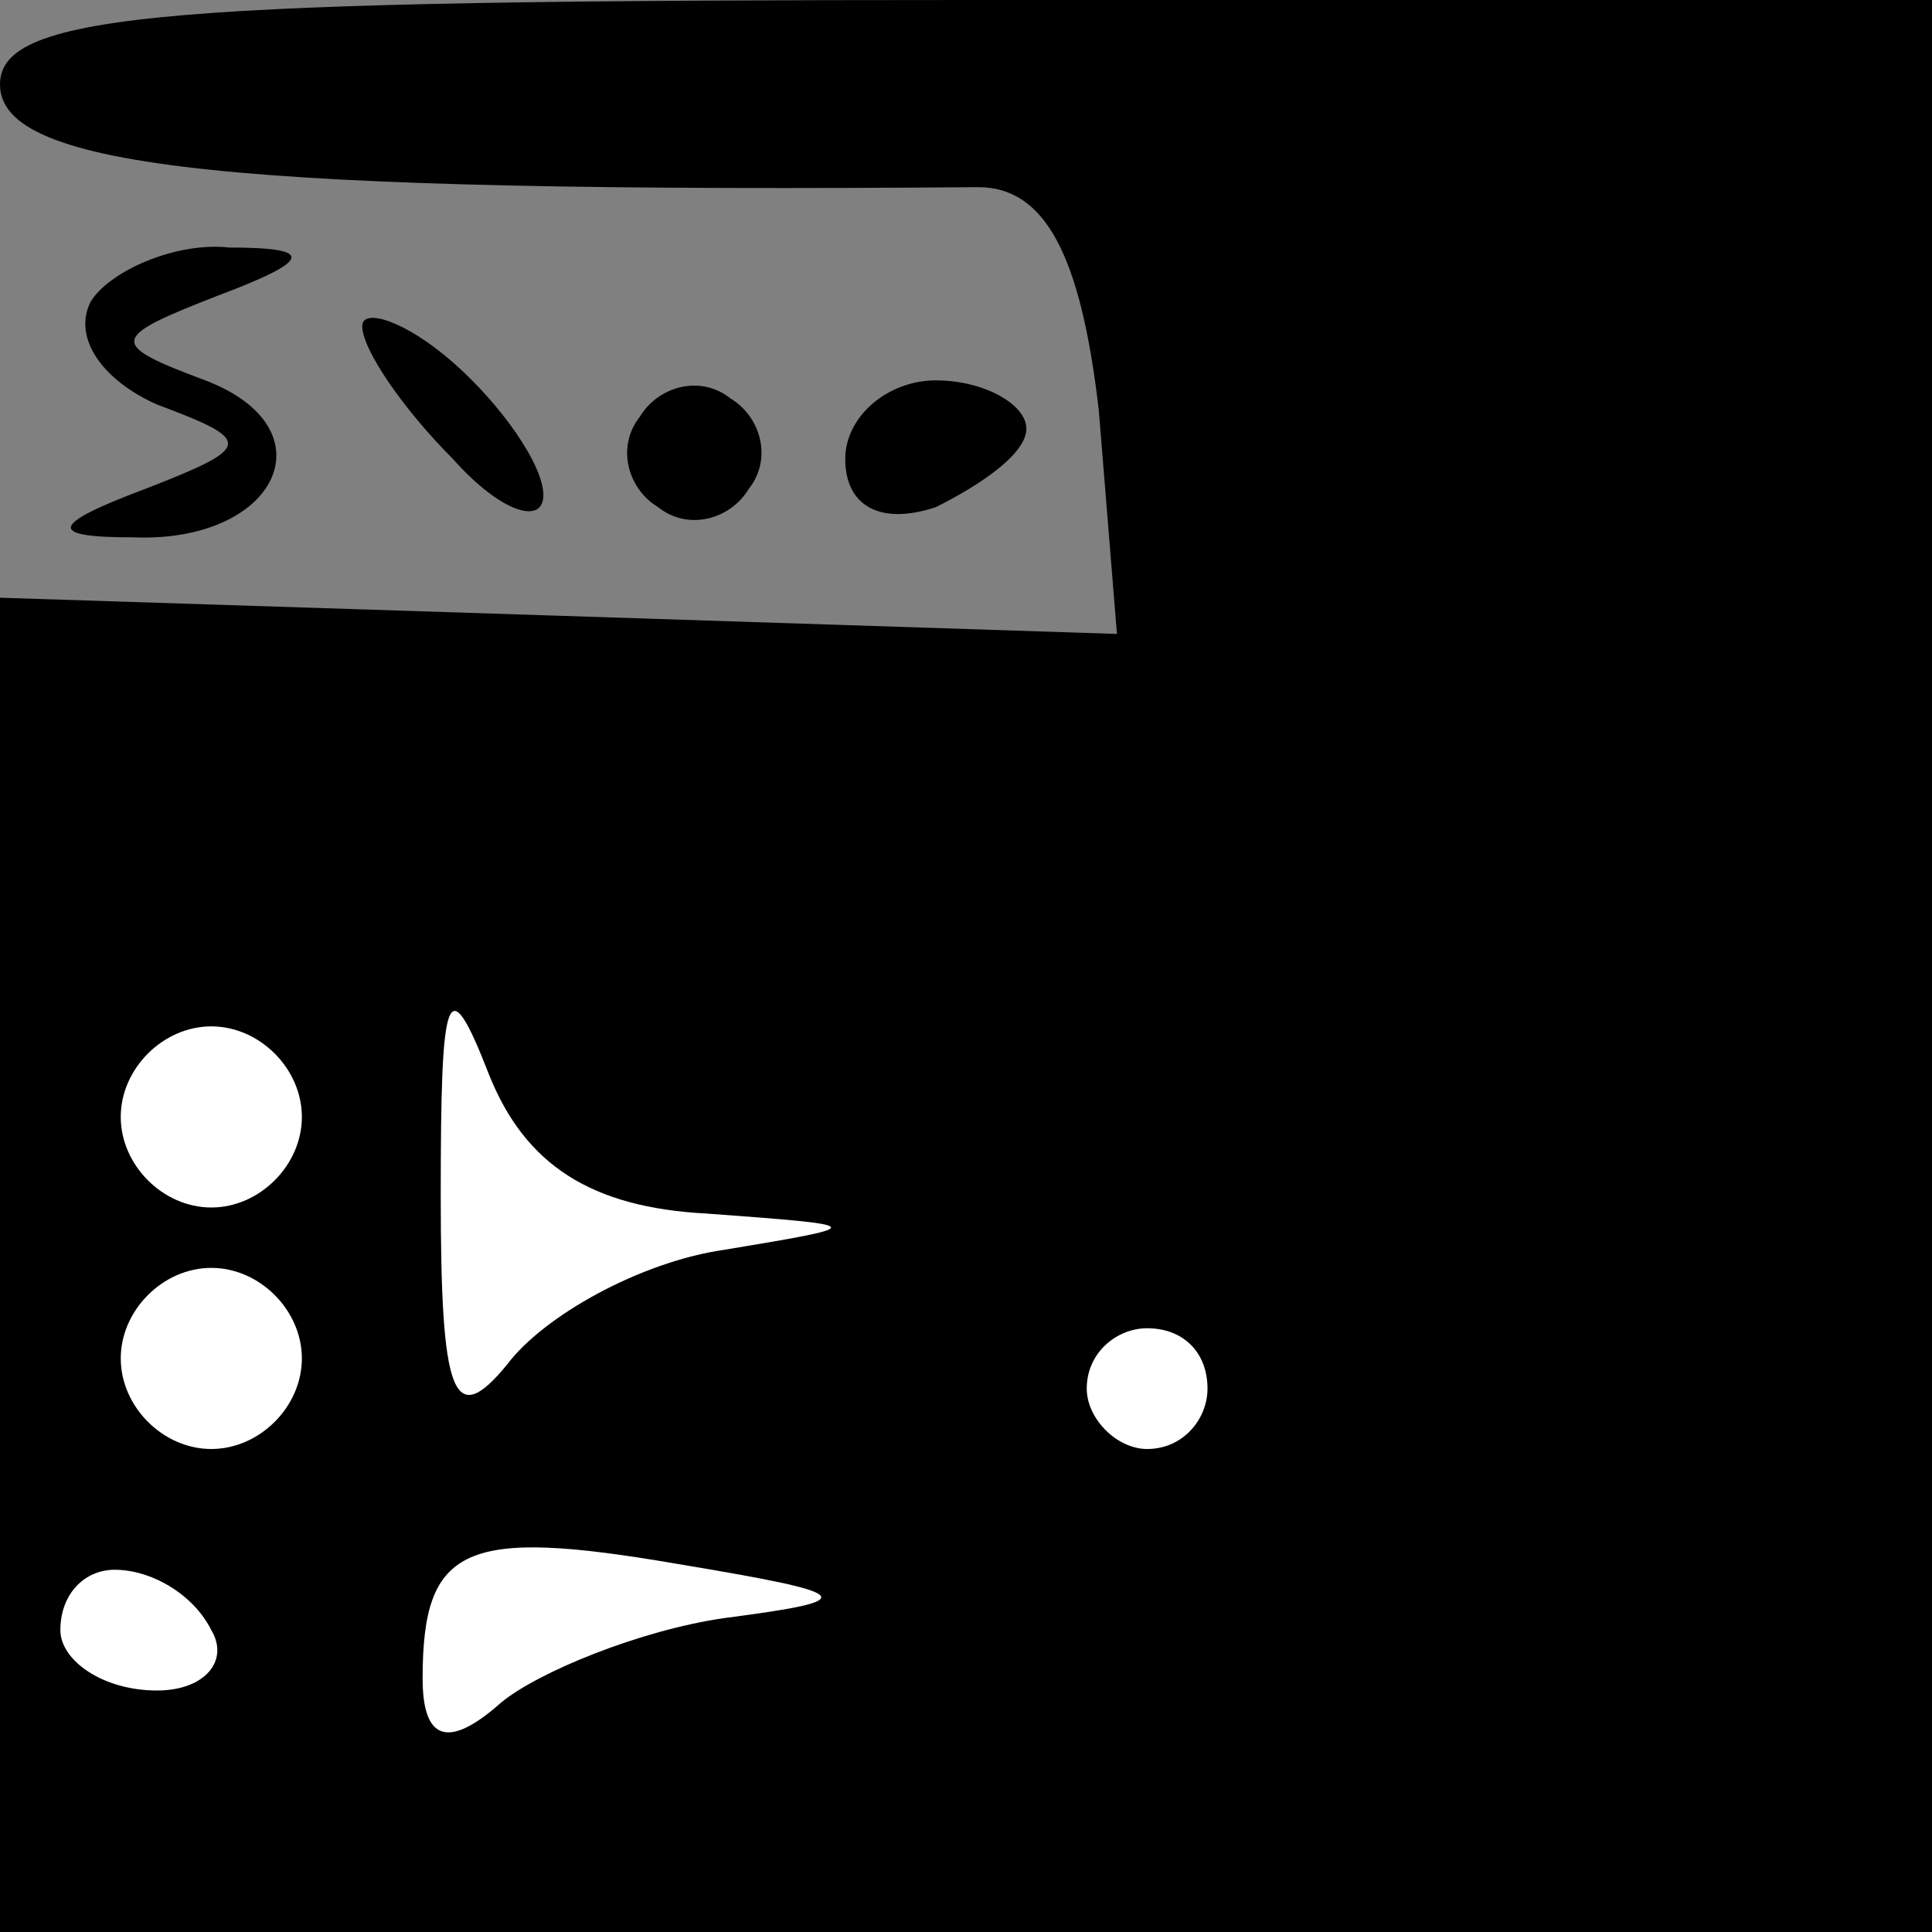 <?xml version="1.0" standalone="no"?>
<!DOCTYPE svg PUBLIC "-//W3C//DTD SVG 20010904//EN"
 "http://www.w3.org/TR/2001/REC-SVG-20010904/DTD/svg10.dtd">
<svg version="1.0" xmlns="http://www.w3.org/2000/svg"
 width="32pt" height="32pt" viewBox="0 0 32 32"
 preserveAspectRatio="xMidYMid meet">
<rect x="0" y="0" width="32" height="32" fill="#808080" stroke="none"/>
<g transform="translate(0,32) scale(0.1,-0.1)"
fill="#000000" stroke="none">
<path fill="#000000" stroke="none" d="M0 306 c0 -14 39 -18 162 -17 11 0 17
-11 20 -37 l3 -37 -92 3 -93 3 0 -110 0 -111 160 0 160 0 0 160 0 160 -160 0
c-132 0 -160 -2 -160 -14z"/>
<path fill="#ffffff" stroke="none" d="M117 119 c27 -2 27 -2 3 -6 -14 -2 -30
-11 -36 -19 -9 -11 -11 -5 -11 28 0 34 1 38 8 20 6 -15 17 -22 36 -23z"/>
<path fill="#ffffff" stroke="none" d="M50 135 c0 -8 -7 -15 -15 -15 -8 0 -15
7 -15 15 0 8 7 15 15 15 8 0 15 -7 15 -15z"/>
<path fill="#ffffff" stroke="none" d="M50 95 c0 -8 -7 -15 -15 -15 -8 0 -15
7 -15 15 0 8 7 15 15 15 8 0 15 -7 15 -15z"/>
<path fill="#ffffff" stroke="none" d="M200 90 c0 -5 -4 -10 -10 -10 -5 0 -10
5 -10 10 0 6 5 10 10 10 6 0 10 -4 10 -10z"/>
<path fill="#ffffff" stroke="none" d="M120 52 c-14 -2 -31 -9 -37 -14 -9 -8
-13 -6 -13 4 0 22 7 25 42 19 30 -5 31 -6 8 -9z"/>
<path fill="#ffffff" stroke="none" d="M35 50 c3 -5 -1 -10 -9 -10 -9 0 -16 5
-16 10 0 6 4 10 9 10 6 0 13 -4 16 -10z"/>
<path fill="#000000" stroke="none" d="M15 270 c-3 -6 2 -13 11 -17 16 -6 16
-7 -2 -14 -16 -6 -16 -8 -2 -8 24 -1 33 18 12 26 -16 6 -16 7 2 14 16 6 16 8
2 8 -9 1 -20 -4 -23 -9z"/>
<path fill="#000000" stroke="none" d="M60 266 c0 -4 7 -14 15 -22 8 -9 15
-11 15 -6 0 5 -7 15 -15 22 -8 7 -15 9 -15 6z"/>
<path fill="#000000" stroke="none" d="M106 251 c-4 -5 -2 -12 3 -15 5 -4 12
-2 15 3 4 5 2 12 -3 15 -5 4 -12 2 -15 -3z"/>
<path fill="#000000" stroke="none" d="M140 244 c0 -8 6 -11 15 -8 8 4 15 9
15 13 0 4 -7 8 -15 8 -8 0 -15 -6 -15 -13z"/>
</g>
</svg>
